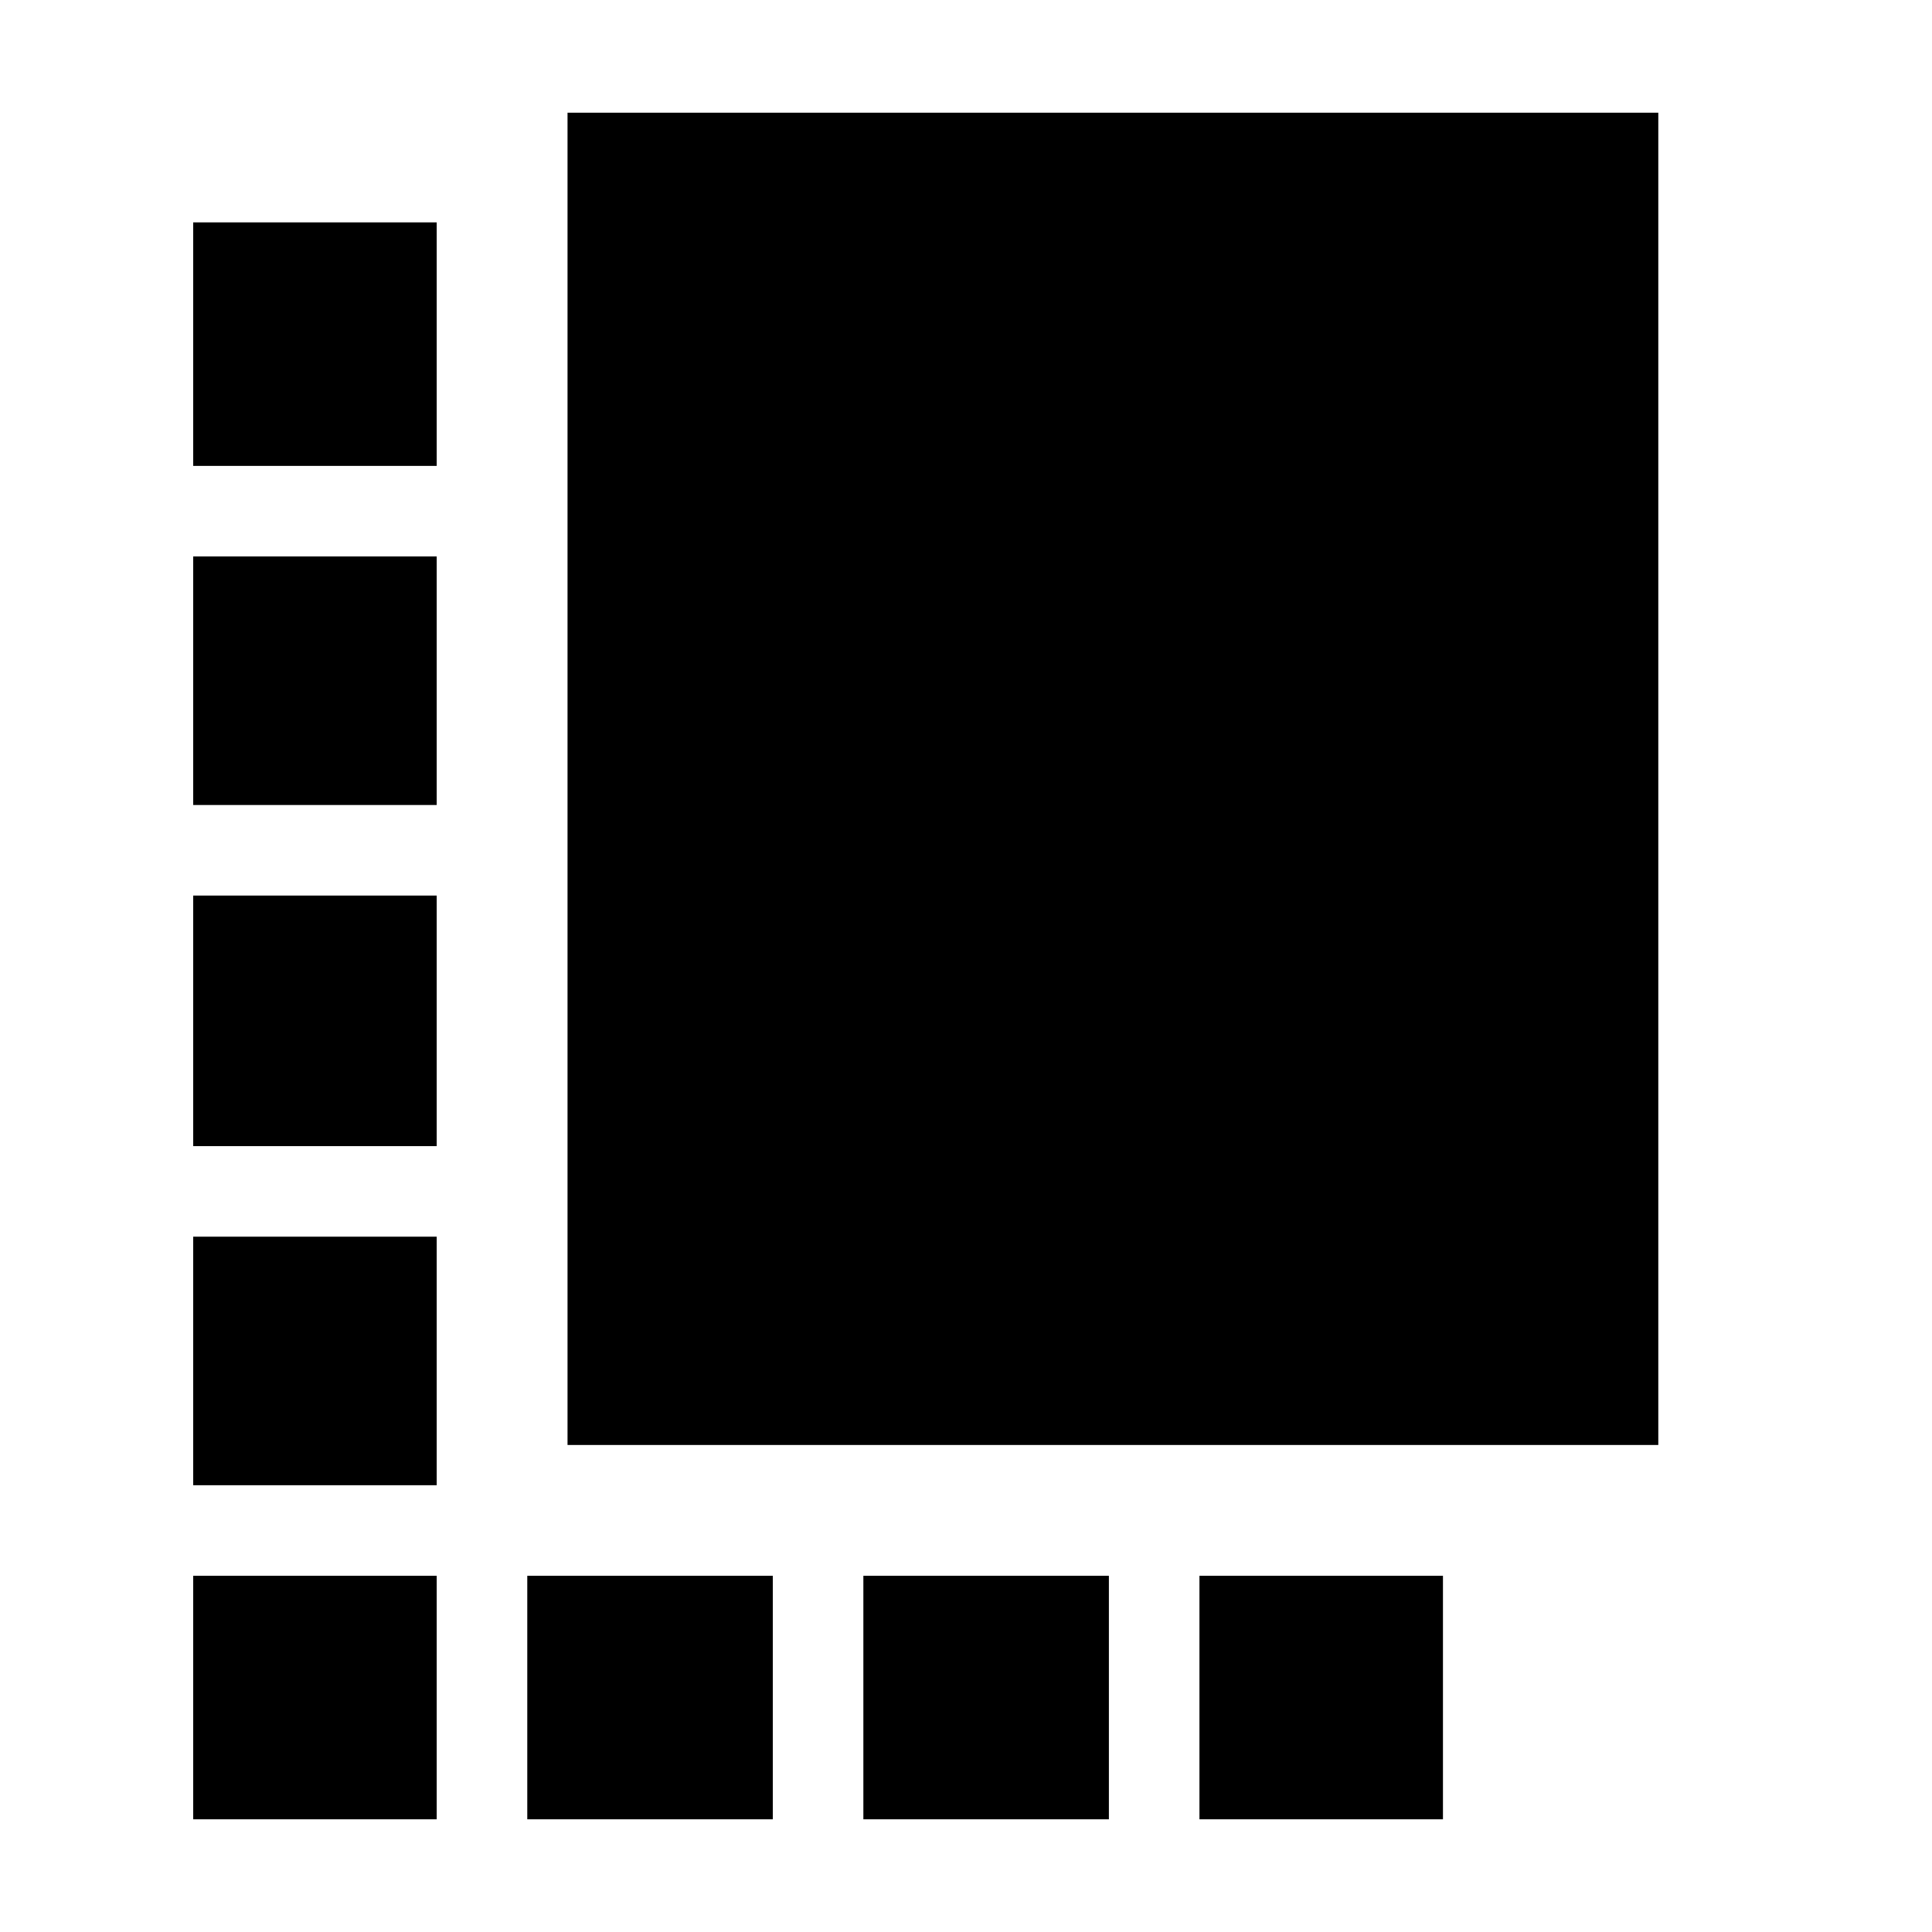 <svg xmlns="http://www.w3.org/2000/svg" height="24" viewBox="0 -960 960 960" width="24"><path d="M96-222v-123.5h121V-222H96Zm0-168.5V-515h121v124.5H96ZM96-560v-123.5h121V-560H96ZM262-56v-121h122v121H262Zm20-186v-662h542v662H282ZM429-56v-121h122v121H429ZM96-56v-121h121v121H96Zm500 0v-121h121v121H596ZM96-728.5v-121h121v121H96Z"/></svg>